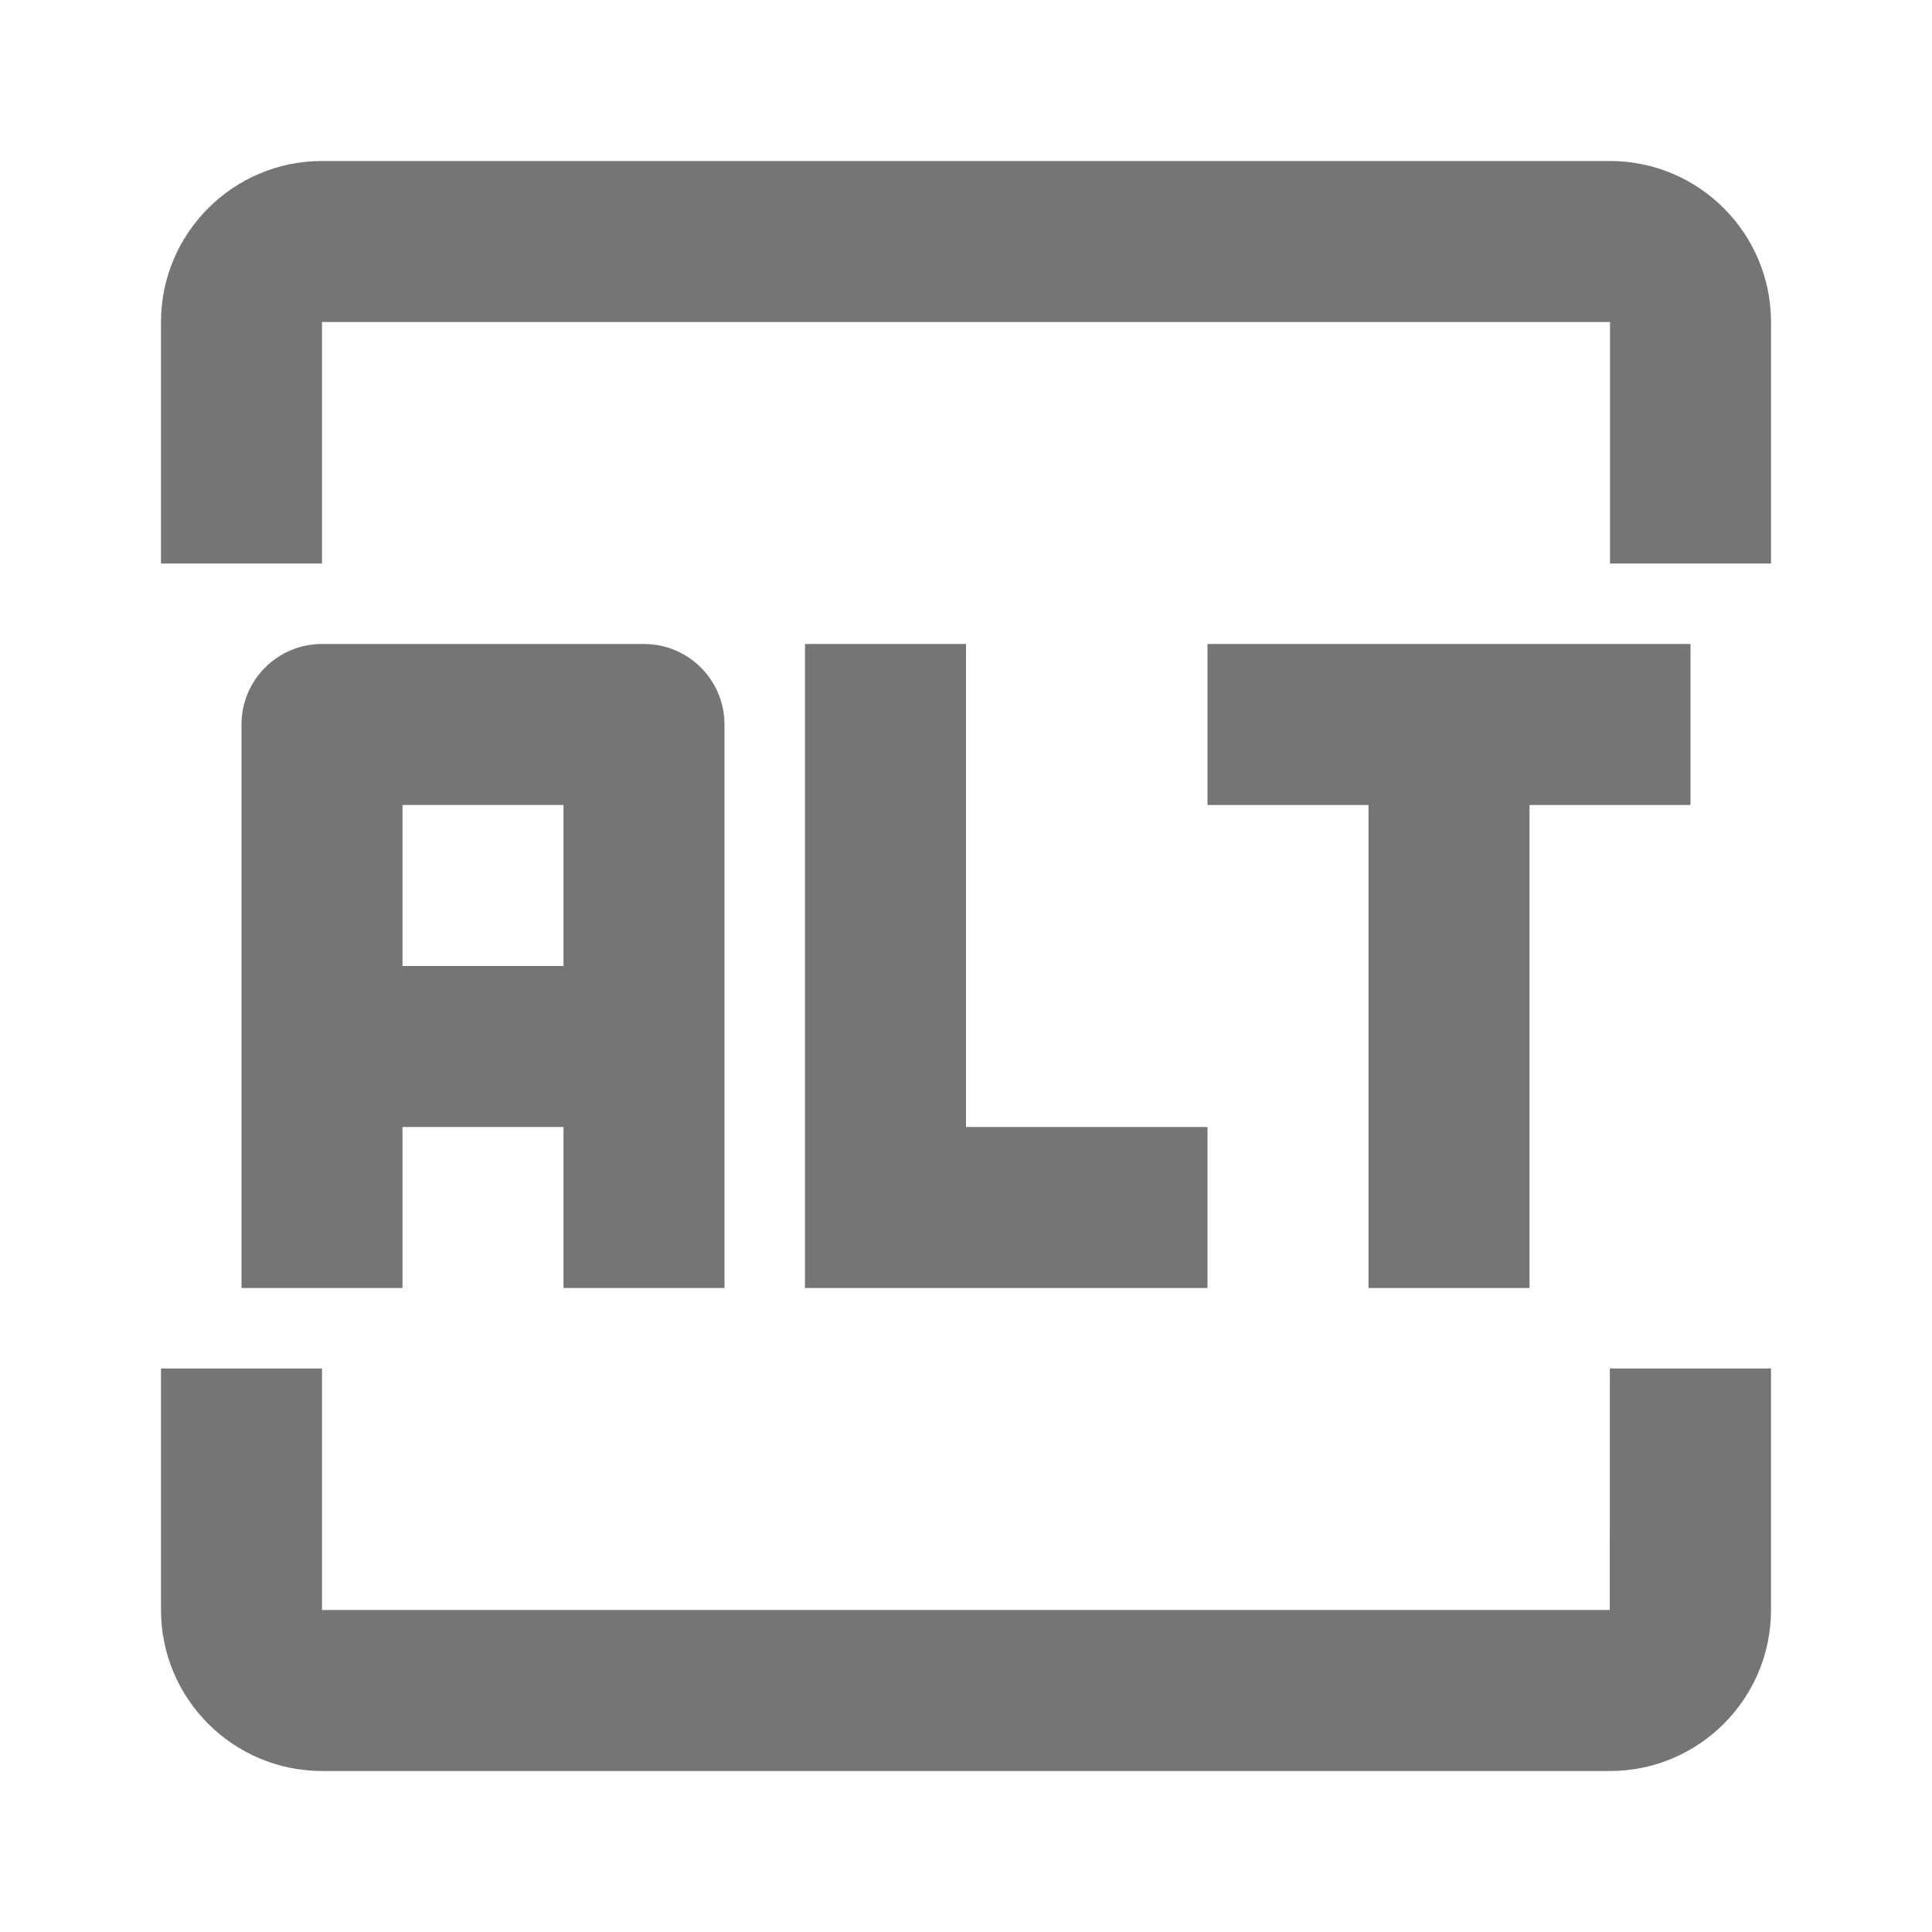 <?xml version="1.0" encoding="iso-8859-1"?>
<!-- Generator: Adobe Illustrator 16.0.0, SVG Export Plug-In . SVG Version: 6.00 Build 0)  -->
<!DOCTYPE svg PUBLIC "-//W3C//DTD SVG 1.1//EN" "http://www.w3.org/Graphics/SVG/1.1/DTD/svg11.dtd">
<svg version="1.1" xmlns="http://www.w3.org/2000/svg" xmlns:xlink="http://www.w3.org/1999/xlink" x="0px" y="0px" width="24px"
	 height="24px" viewBox="0 0 24 24" style="enable-background:new 0 0 24 24;" xml:space="preserve">
<g id="Frame_-_24px">
	<rect style="fill:none;" width="24" height="24"/>
</g>
<g id="Line_Icons">
	<g>
		<path style="fill:#757575;" d="M20,2H4C2.897,2,2,2.897,2,4v3h2V4h16l0,3h2V4C22,2.897,21.103,2,20,2z"/>
		<path style="fill:#757575;" d="M19.997,20H4v-3H2v3c0,1.103,0.897,2,2,2h16c1.103,0,2-0.897,2-2v-3h-2.002L19.997,20z"/>
		<polygon style="fill:#757575;" points="19,16 19,10 21,10 21,8 15,8 15,10 17,10 17,16 		"/>
		<polygon style="fill:#757575;" points="10,8 10,16 15,16 15,14 12,14 12,8 		"/>
		<path style="fill:#757575;" d="M9,16V9c0-0.552-0.448-1-1-1H4C3.448,8,3,8.447,3,9v7h2v-2h2v2H9z M5,12v-2h2v2H5z"/>
	</g>
</g>
</svg>
